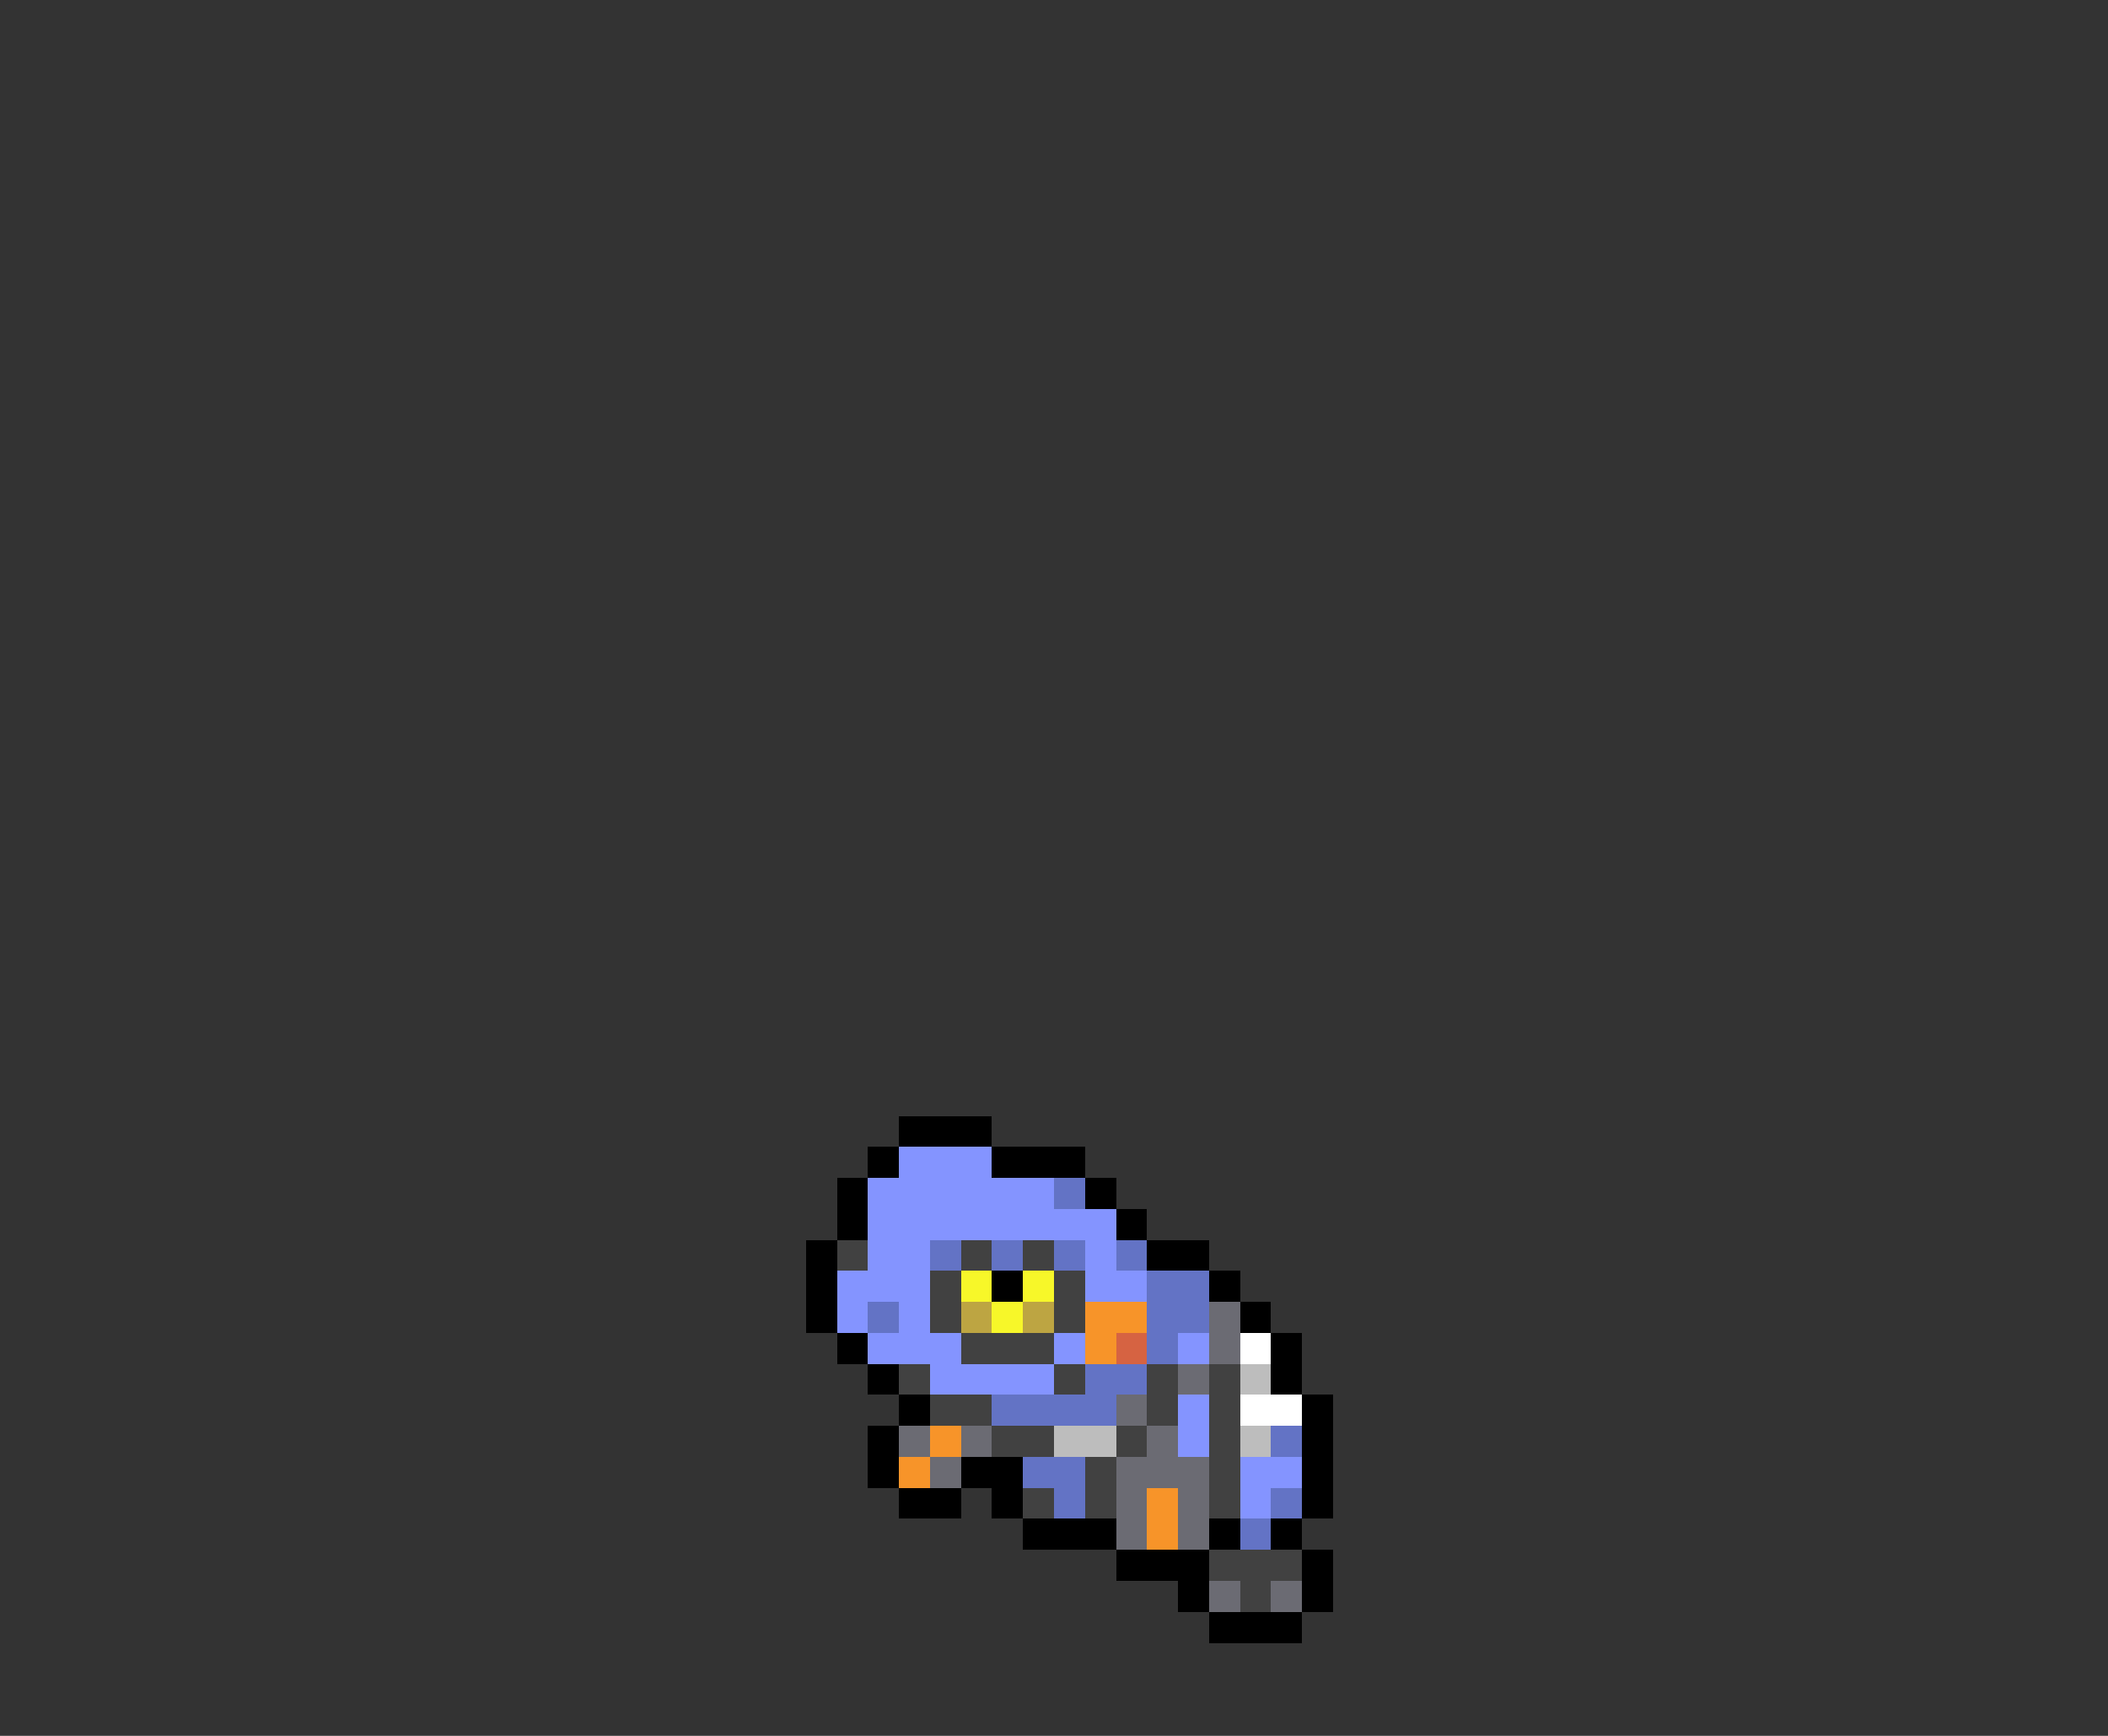 <svg xmlns="http://www.w3.org/2000/svg" viewBox="0 -0.5 68 56" shape-rendering="crispEdges">
<rect x="0" y="-0.5" width="68" height="56" fill="#333333" stroke="none"/>
<path stroke="#000000" d="M29 36h3M28 37h1M32 37h3M27 38h1M35 38h1M27 39h1M36 39h1M26 40h1M37 40h2M26 41h1M32 41h1M39 41h1M26 42h1M40 42h1M27 43h1M41 43h1M28 44h1M41 44h1M29 45h1M42 45h1M28 46h1M42 46h1M28 47h1M31 47h2M42 47h1M29 48h2M32 48h1M42 48h1M33 49h3M39 49h1M41 49h1M36 50h3M42 50h1M38 51h1M42 51h1M39 52h3" />
<path stroke="#8494ff" d="M29 37h3M28 38h6M28 39h8M28 40h2M35 40h1M27 41h3M35 41h2M27 42h1M29 42h1M28 43h3M34 43h1M38 43h1M30 44h4M38 45h1M38 46h1M40 47h2M40 48h1" />
<path stroke="#6373c5" d="M34 38h1M30 40h1M32 40h1M34 40h1M36 40h1M37 41h2M28 42h1M37 42h2M37 43h1M35 44h2M32 45h4M41 46h1M33 47h2M34 48h1M41 48h1M40 49h1" />
<path stroke="#414141" d="M27 40h1M31 40h1M33 40h1M30 41h1M34 41h1M30 42h1M34 42h1M31 43h3M29 44h1M34 44h1M37 44h1M39 44h1M30 45h2M37 45h1M39 45h1M32 46h2M36 46h1M39 46h1M35 47h1M39 47h1M33 48h1M35 48h1M39 48h1M39 50h3M40 51h1" />
<path stroke="#f7f729" d="M31 41h1M33 41h1M32 42h1" />
<path stroke="#bda542" d="M31 42h1M33 42h1" />
<path stroke="#f79429" d="M35 42h2M35 43h1M30 46h1M29 47h1M37 48h1M37 49h1" />
<path stroke="#6b6b73" d="M39 42h1M39 43h1M38 44h1M36 45h1M29 46h1M31 46h1M37 46h1M30 47h1M36 47h3M36 48h1M38 48h1M36 49h1M38 49h1M39 51h1M41 51h1" />
<path stroke="#d66342" d="M36 43h1" />
<path stroke="#ffffff" d="M40 43h1M40 45h2" />
<path stroke="#bdbdbd" d="M40 44h1M34 46h2M40 46h1" />
</svg>